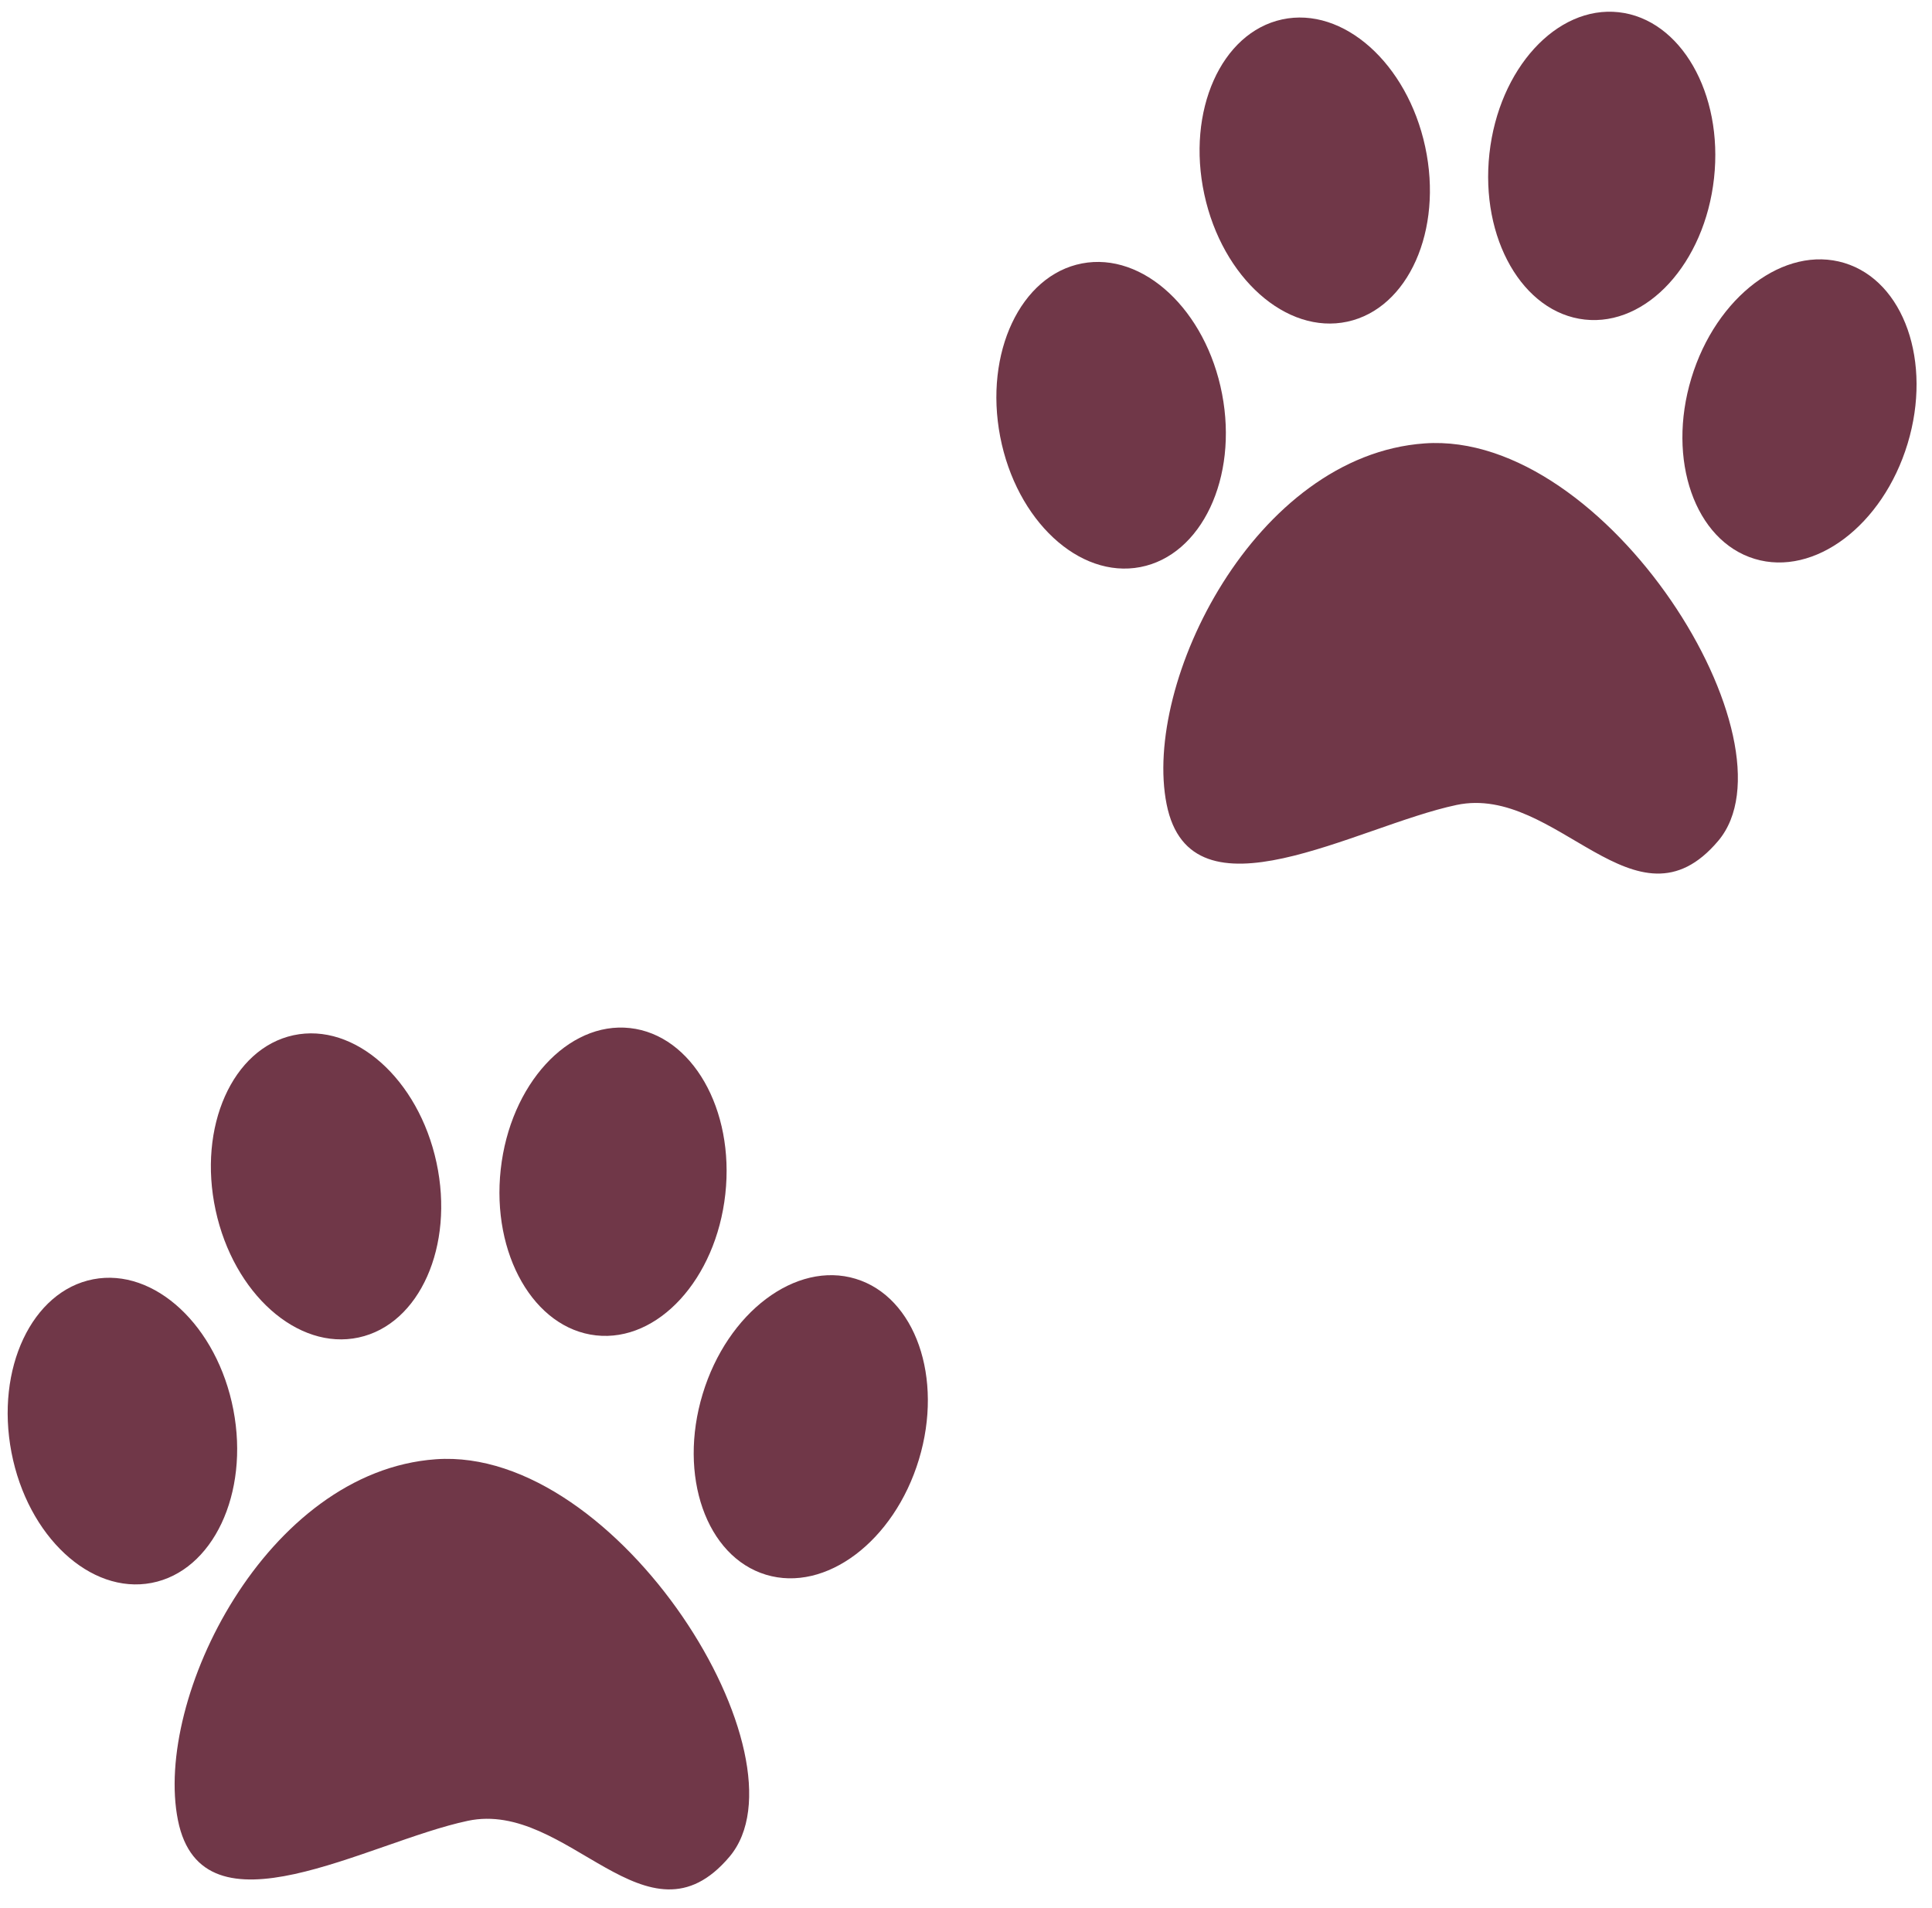 <svg width="80" height="79" viewBox="0 0 80 79" fill="none" xmlns="http://www.w3.org/2000/svg">
<path d="M50.603 16.311C51.271 19.783 49.756 22.993 47.219 23.482C44.682 23.97 42.083 21.551 41.415 18.079C40.747 14.607 42.263 11.397 44.8 10.909C47.337 10.42 49.935 12.839 50.603 16.311Z" fill="#703748"/>
<path d="M58.987 18.361C66.572 17.82 74.569 30.767 71.148 34.819C67.727 38.871 64.462 32.458 60.315 33.332C56.169 34.207 49.318 38.349 48.308 33.307C47.299 28.266 51.969 18.862 58.987 18.361Z" fill="#703748"/>
<path d="M59.014 6.076C59.759 9.532 58.316 12.775 55.791 13.32C53.265 13.864 50.613 11.504 49.868 8.048C49.122 4.592 50.566 1.349 53.091 0.804C55.617 0.259 58.269 2.62 59.014 6.076Z" fill="#703748"/>
<path d="M70.974 7.382C70.587 10.897 68.19 13.516 65.622 13.233C63.054 12.95 61.286 9.871 61.674 6.357C62.062 2.843 64.458 0.223 67.026 0.506C69.594 0.79 71.362 3.868 70.974 7.382Z" fill="#703748"/>
<path d="M78.99 18.372C77.964 21.756 75.129 23.891 72.656 23.142C70.183 22.393 69.01 19.042 70.036 15.659C71.061 12.275 73.897 10.139 76.37 10.889C78.842 11.638 80.015 14.989 78.99 18.372Z" fill="#703748"/>
<path d="M9.663 58.376C10.331 61.847 8.816 65.058 6.279 65.546C3.742 66.034 1.143 63.615 0.475 60.144C-0.193 56.672 1.323 53.461 3.86 52.973C6.397 52.485 8.995 54.904 9.663 58.376Z" fill="#703748"/>
<path d="M18.047 60.426C25.632 59.885 33.629 72.831 30.208 76.883C26.787 80.936 23.522 74.522 19.375 75.397C15.229 76.271 8.378 80.413 7.368 75.372C6.359 70.331 11.029 60.926 18.047 60.426Z" fill="#703748"/>
<path d="M18.074 48.14C18.819 51.596 17.376 54.84 14.851 55.384C12.325 55.929 9.673 53.569 8.928 50.113C8.182 46.657 9.626 43.413 12.151 42.868C14.677 42.324 17.329 44.684 18.074 48.14Z" fill="#703748"/>
<path d="M30.034 49.447C29.647 52.961 27.25 55.581 24.682 55.297C22.114 55.014 20.346 51.936 20.734 48.421C21.122 44.907 23.518 42.288 26.086 42.571C28.654 42.854 30.422 45.933 30.034 49.447Z" fill="#703748"/>
<path d="M38.05 60.437C37.025 63.82 34.189 65.956 31.716 65.207C29.243 64.457 28.07 61.107 29.096 57.723C30.121 54.339 32.957 52.204 35.429 52.953C37.902 53.703 39.075 57.053 38.05 60.437Z" fill="#703748"/>
</svg>
